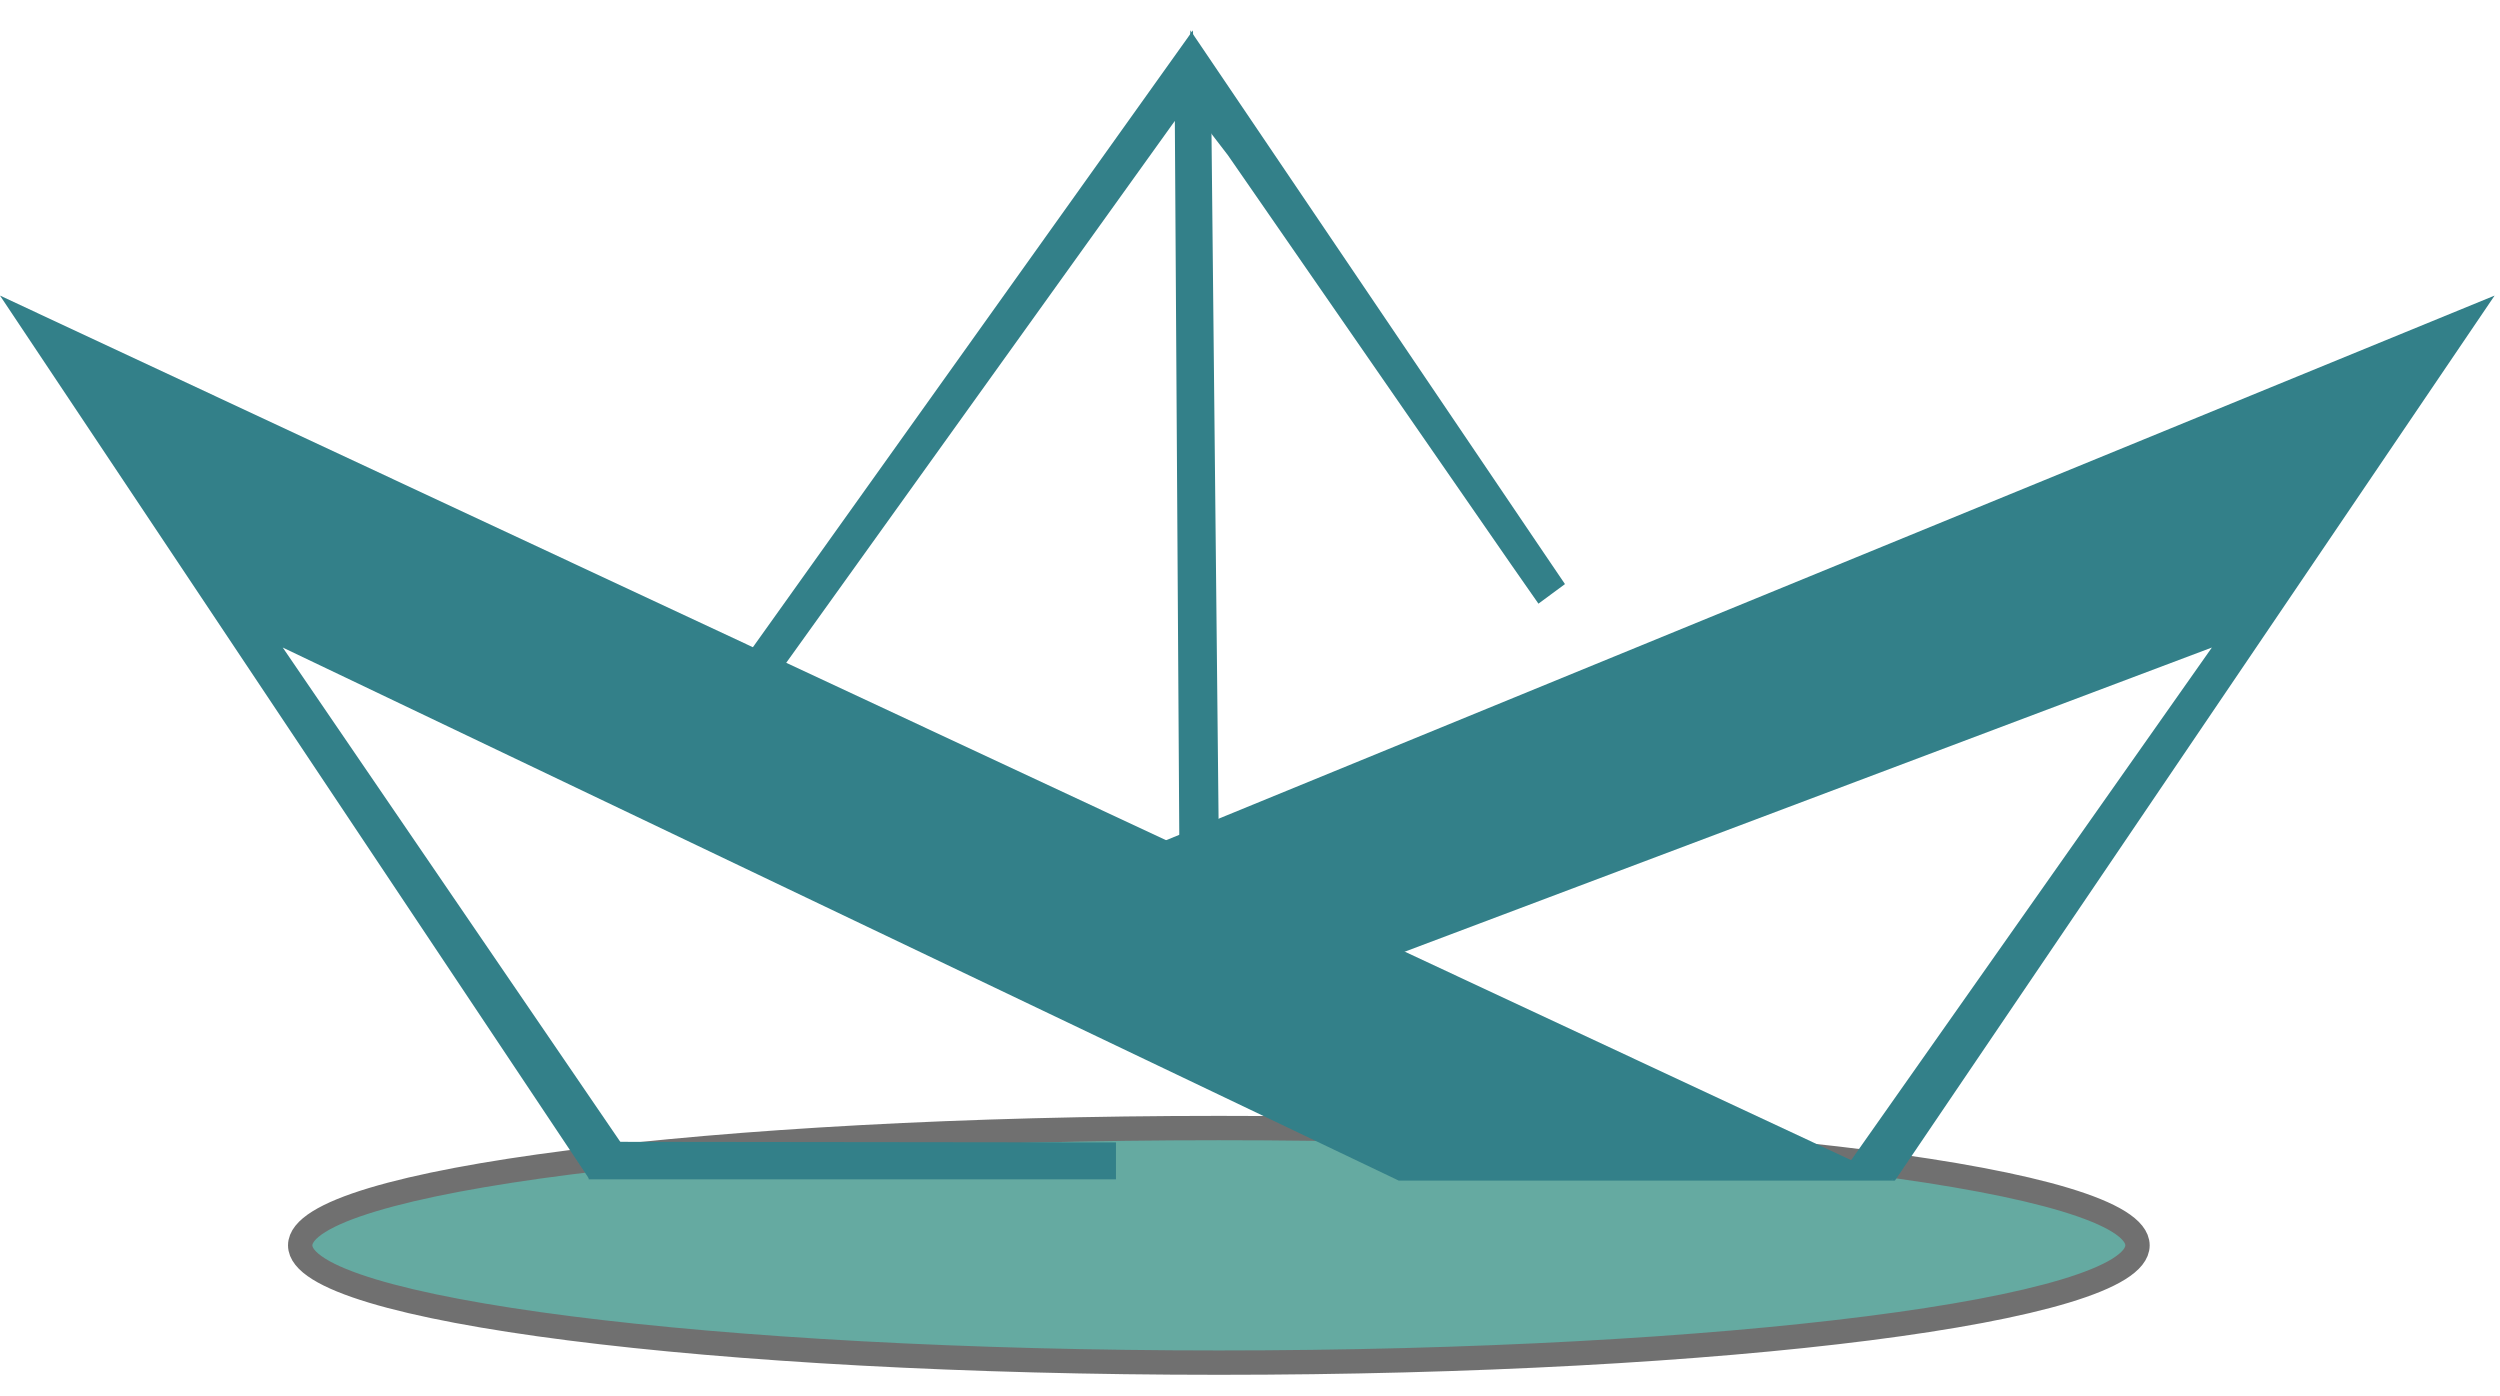 <svg width="77" height="43" viewBox="0 0 77 43" fill="none" xmlns="http://www.w3.org/2000/svg">
<path d="M37.541 34.744C53.167 34.744 65.835 36.361 65.835 38.357C65.835 40.353 53.167 41.969 37.541 41.969C21.915 41.969 9.246 40.352 9.246 38.357C9.246 36.362 21.914 34.744 37.541 34.744Z" fill="#65AAA1" stroke="#707070" stroke-width="0.75"/>
<path d="M23.054 22.034L21.819 21.855L36.743 0.934L36.783 2.548L37.301 2.827L37.54 26.001L36.325 26.24L36.185 3.724L23.054 22.034Z" fill="#338089"/>
<path d="M58.363 36.362H43.08L8.708 19.944L19.129 35.204L18.153 36.32L0 9.104L58.363 36.362Z" fill="#338089"/>
<path d="M39.732 30.644L68.126 19.944L56.908 35.885L58.363 36.363L76.834 9.104L32.459 27.296L39.732 30.644Z" fill="#338089"/>
<path d="M48.201 17.99L47.364 16.755L36.664 0.934L36.564 3.146L37.819 4.78L46.547 17.393L47.384 18.593L48.201 17.99Z" fill="#338089"/>
<path d="M34.372 35.187V36.323H18.132V35.167L34.372 35.187Z" fill="#338089"/>
</svg>
